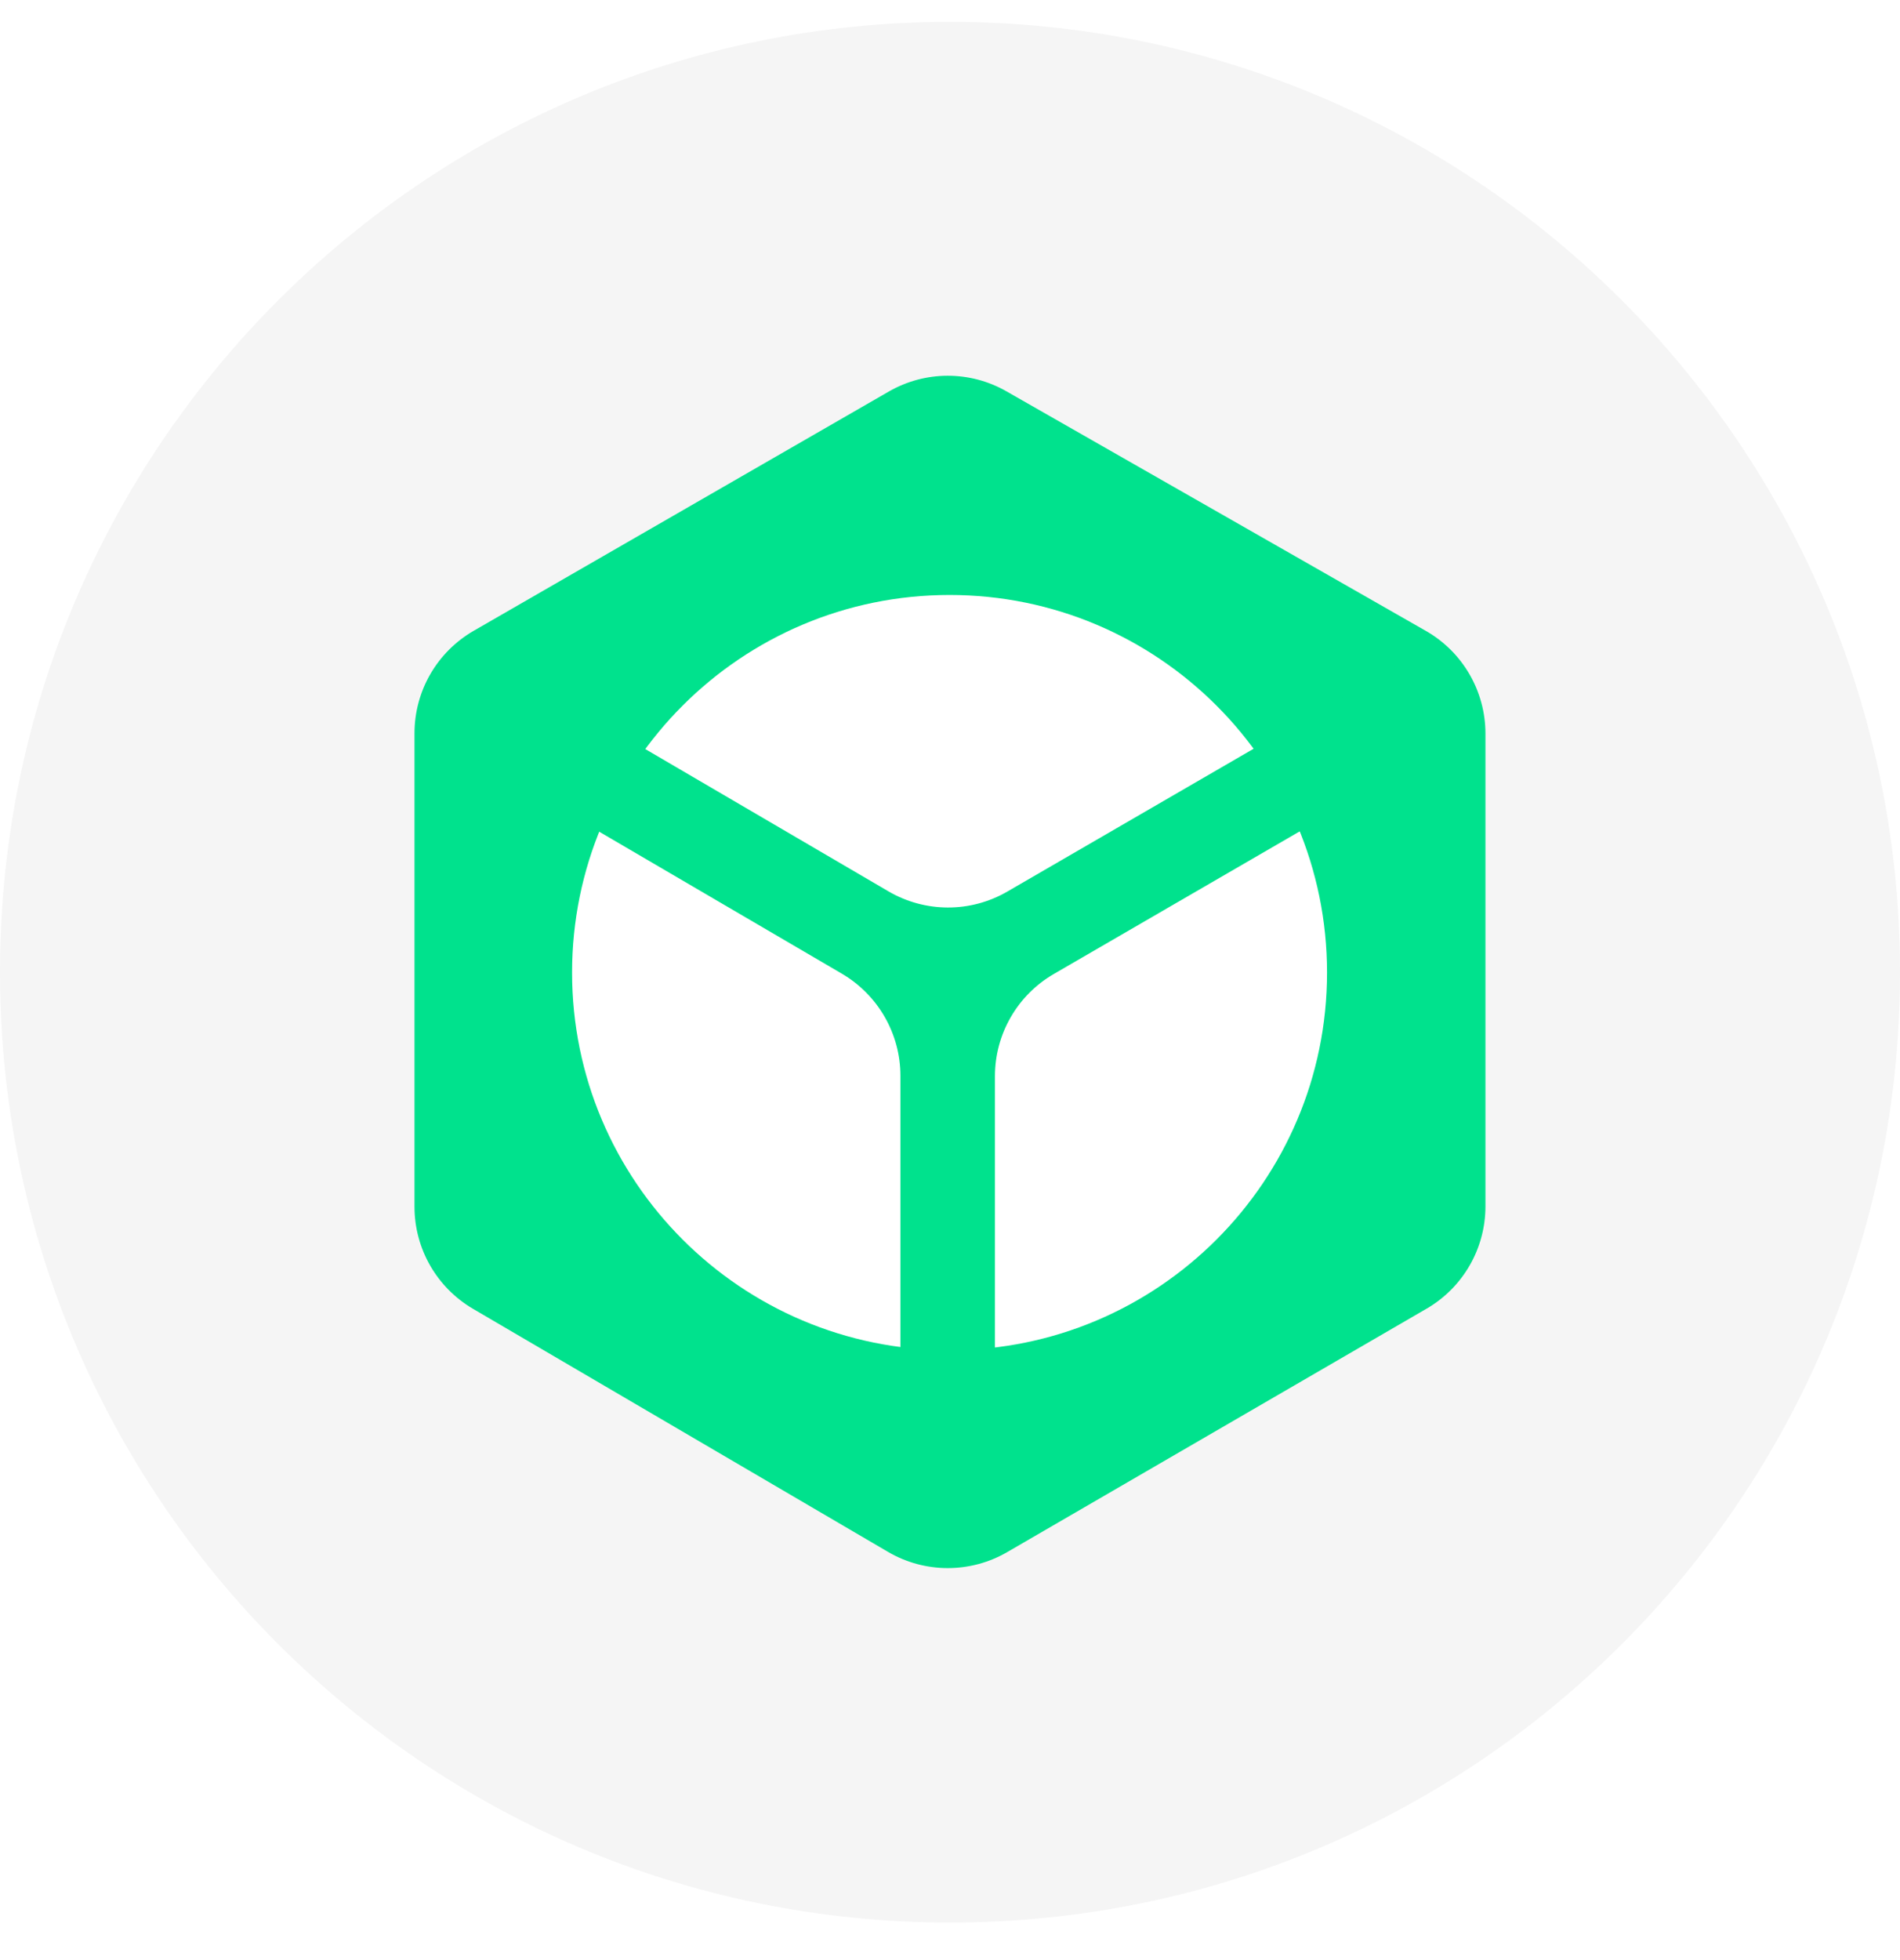 <svg xmlns="http://www.w3.org/2000/svg" width="32" height="33" viewBox="0 0 32 33" fill="none">
    <path d="M32 16.368C32 25.205 24.837 32.368 16 32.368C7.163 32.368 0 25.205 0 16.368C0 7.532 7.163 0.368 16 0.368C24.837 0.368 32 7.532 32 16.368Z" fill="#F5F5F5"/>
    <path d="M7.966 22.035L14.957 26.128C15.576 26.49 16.342 26.491 16.962 26.132L24.026 22.033C24.64 21.677 25.018 21.021 25.018 20.311V12.351C25.018 11.636 24.635 10.976 24.015 10.622L16.95 6.588C16.336 6.237 15.582 6.239 14.969 6.592L7.978 10.62C7.361 10.976 6.981 11.633 6.981 12.345V20.317C6.981 21.024 7.356 21.677 7.966 22.035Z" fill="#00E28D"/>
    <g filter="url(#filter0_f_1922_55)">
        <path d="M22.35 16.374C22.35 19.885 19.504 22.732 15.993 22.732C12.482 22.732 9.635 19.885 9.635 16.374C9.635 12.863 12.482 10.017 15.993 10.017C19.504 10.017 22.35 12.863 22.35 16.374Z" fill="white"/>
    </g>
    <path fill-rule="evenodd" clip-rule="evenodd" d="M14.962 15.006C15.581 15.368 16.346 15.37 16.966 15.01L24.022 10.92L24.82 12.298L17.75 16.397C17.135 16.753 16.757 17.409 16.757 18.119V26.09H15.165V18.112C15.165 17.405 14.789 16.751 14.179 16.393L7.176 12.297L7.98 10.922L14.962 15.006Z" fill="#00E28D"/>
    <defs>
        <filter id="filter0_f_1922_55" x="6.052" y="6.433" width="19.882" height="19.882" filterUnits="userSpaceOnUse" color-interpolation-filters="sRGB">
            <feFlood flood-opacity="0" result="BackgroundImageFix"/>
            <feBlend mode="normal" in="SourceGraphic" in2="BackgroundImageFix" result="shape"/>
            <feGaussianBlur stdDeviation="1.792" result="effect1_foregroundBlur_1922_55"/>
        </filter>
    </defs>
</svg>

